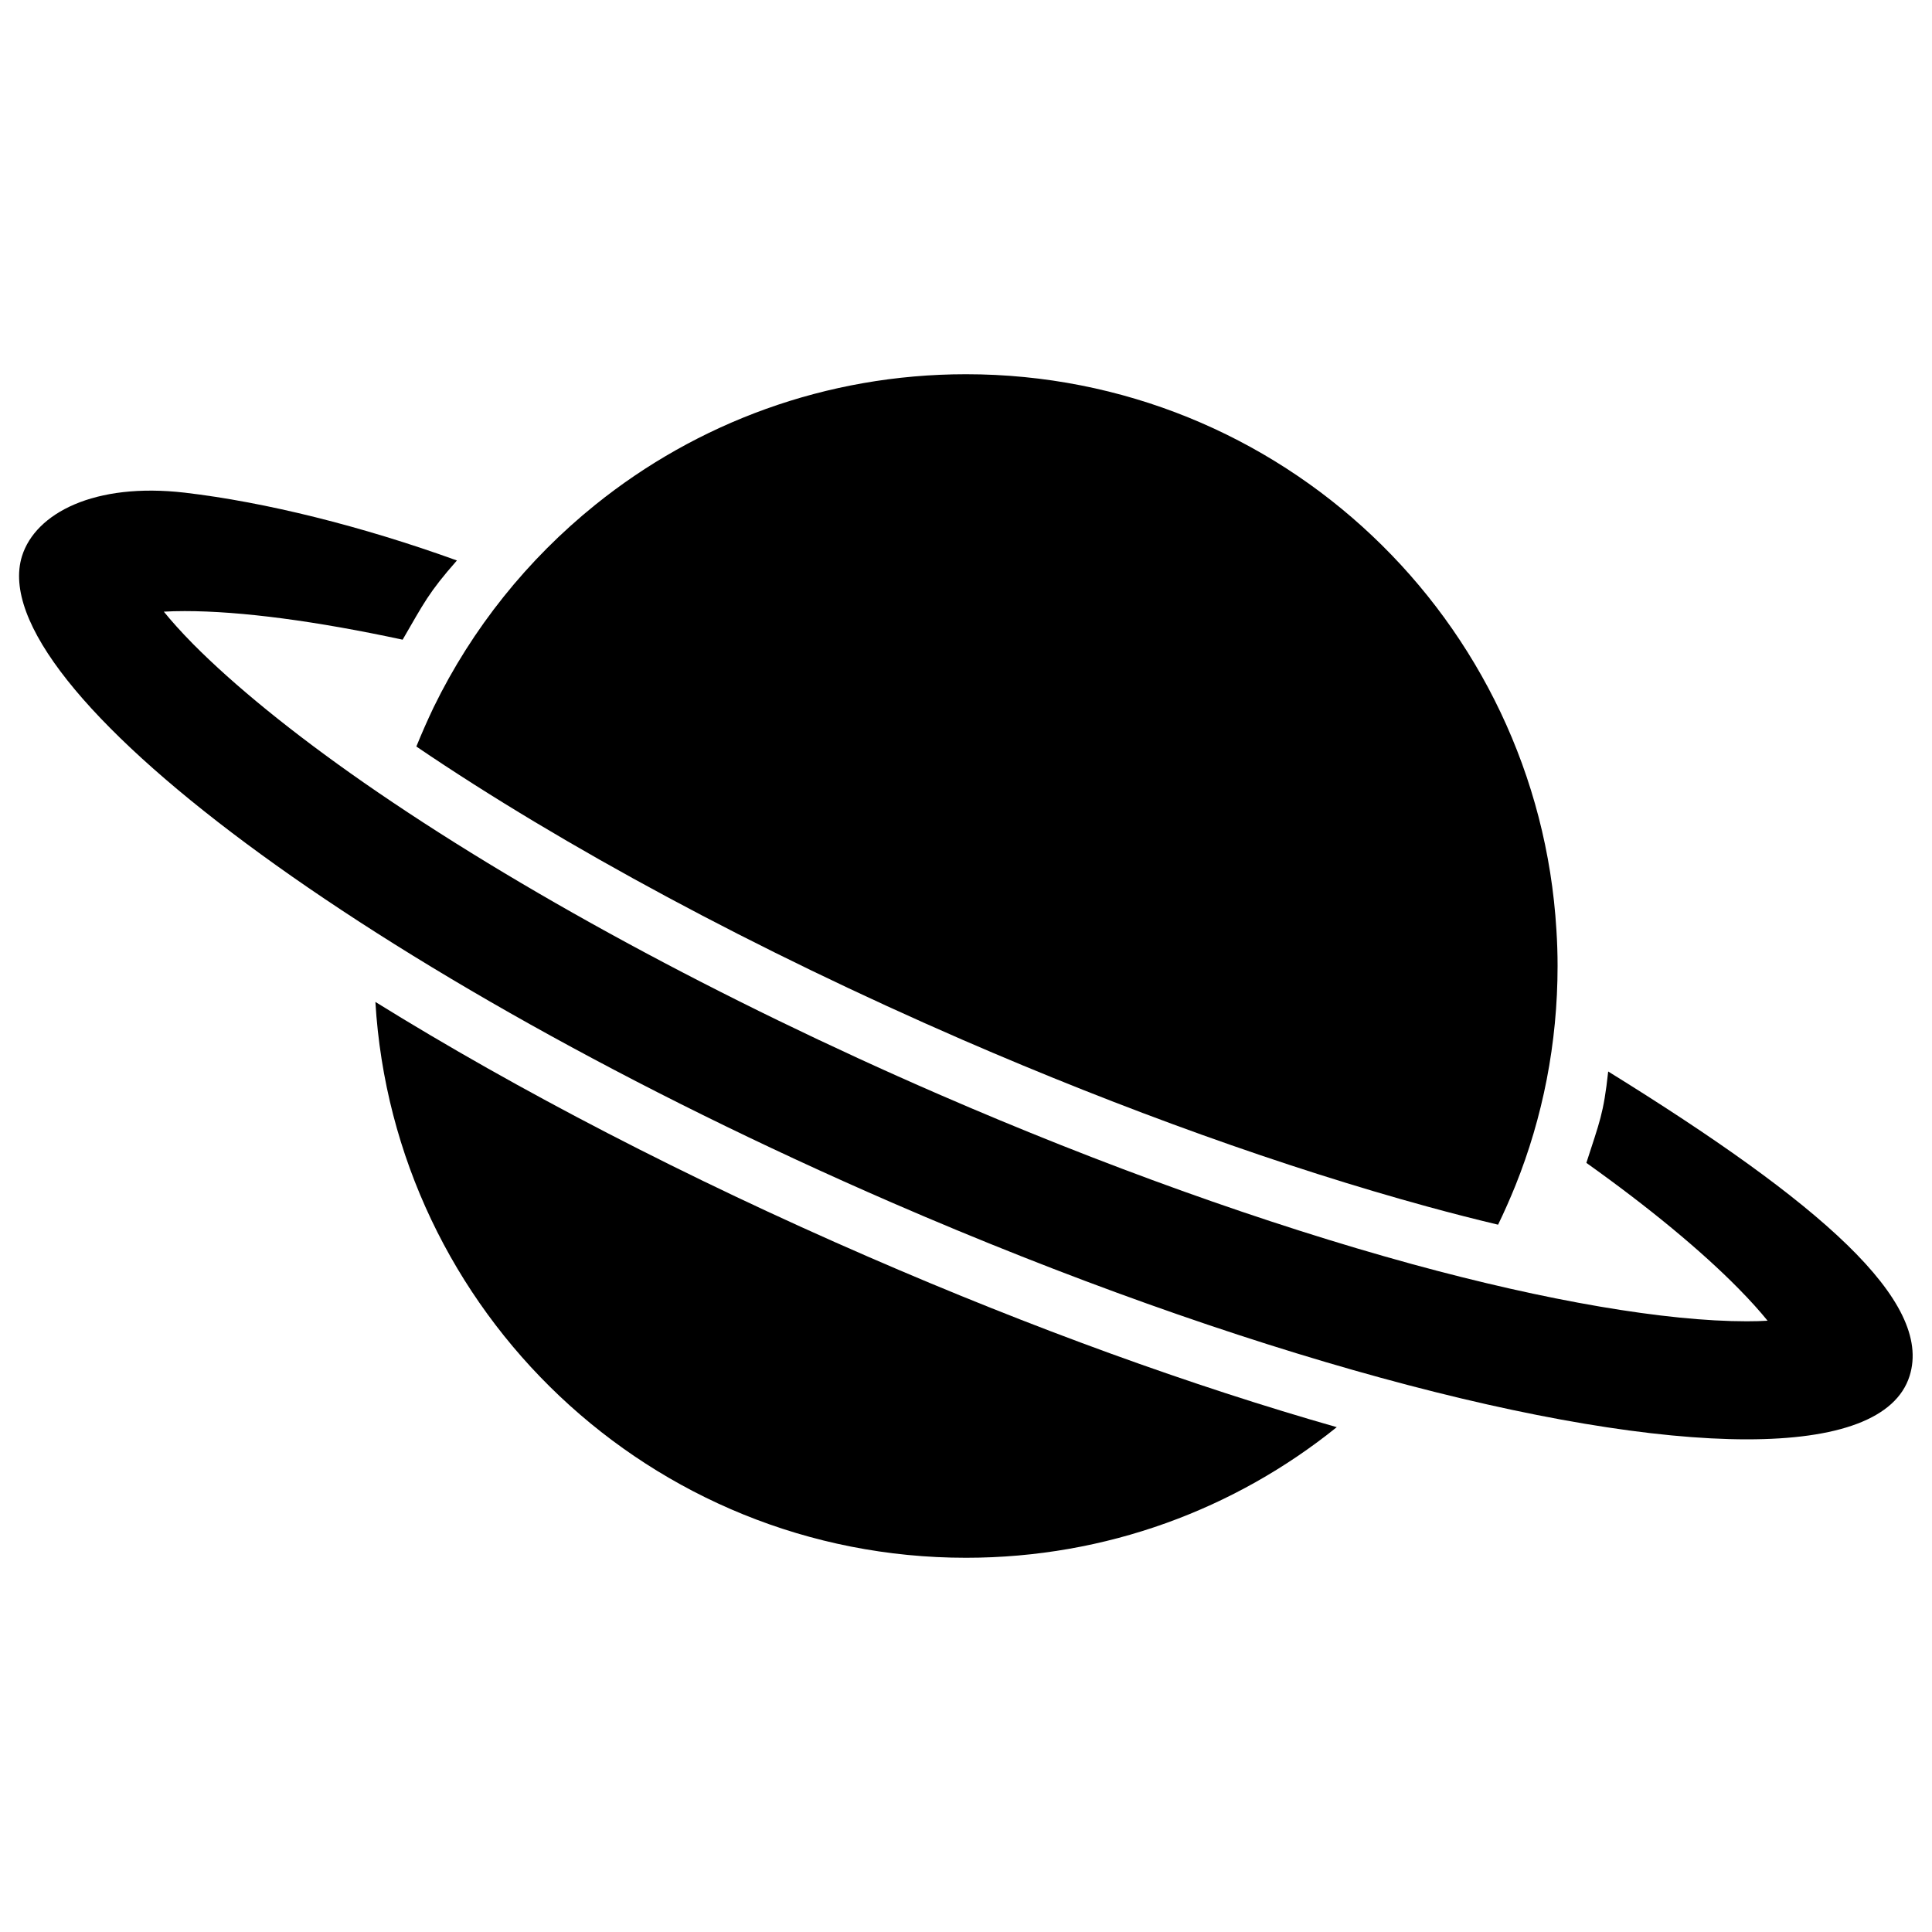 <?xml version="1.0" encoding="utf-8"?>
<!-- Svg Vector Icons : http://www.onlinewebfonts.com/icon -->
<!DOCTYPE svg PUBLIC "-//W3C//DTD SVG 1.1//EN" "http://www.w3.org/Graphics/SVG/1.1/DTD/svg11.dtd">
<svg version="1.1" xmlns="http://www.w3.org/2000/svg" xmlns:xlink="http://www.w3.org/1999/xlink" x="0px" y="0px" viewBox="0 0 1000 1000" enable-background="new 0 0 1000 1000" xml:space="preserve">
<g><path d="M194.3,518.6c9.6,160.5,142.8,287.7,305.7,287.7c72.7,0,139.4-25.3,191.9-67.6c-74.7-21.3-157.4-51.2-242.5-88.2C355.9,609.9,268.3,564.5,194.3,518.6z"/><path d="M215.5,386.4c76.4,51.9,176.2,105.5,282.7,151.8c83.4,36.2,166.7,66.1,240.9,86.4c12.4,3.4,24.6,6.5,36.3,9.3c3.2-6.6,6.2-13.4,9-20.3c14.1-35.1,21.8-73.5,21.8-113.6c0-6.2-0.2-12.4-0.6-18.6C796,320.9,662.9,193.7,500,193.7c-72.6,0-139.4,25.3-191.9,67.6c-35,28.2-63.7,63.9-83.6,104.7C221.3,372.7,218.3,379.5,215.5,386.4z"/><path d="M832.4,554.6c-2.4,22.1-4.5,26.1-11.3,47.3c32.3,23,59.4,45.4,78.7,65c6.3,6.4,11.2,11.9,15.1,16.7c-3.2,0.2-6.8,0.3-10.8,0.3c-41.9,0-103.4-10.5-173.2-29.6c-75.5-20.7-160.3-51.1-245-87.9c-112.8-49-218.5-106.3-297.7-161.4c-36.5-25.4-67-50.2-88.3-71.7c-6.3-6.4-11.2-11.9-15.1-16.7c3.2-0.2,6.8-0.3,10.8-0.3c29.3,0,68.2,5.2,112.8,14.8c11.1-19.1,13.4-24.3,28.1-41c-49.3-17.8-99.1-30.2-140.9-35.1c-46.7-5.4-77.2,10.6-84.2,32.8c-21.2,67.6,180.3,217.4,450.1,334.6C642.6,701,808.4,745,904.2,745c47,0,77.2-10.6,84.2-32.8C1000.6,673.5,942.1,622.5,832.4,554.6z"/></g>
</svg>